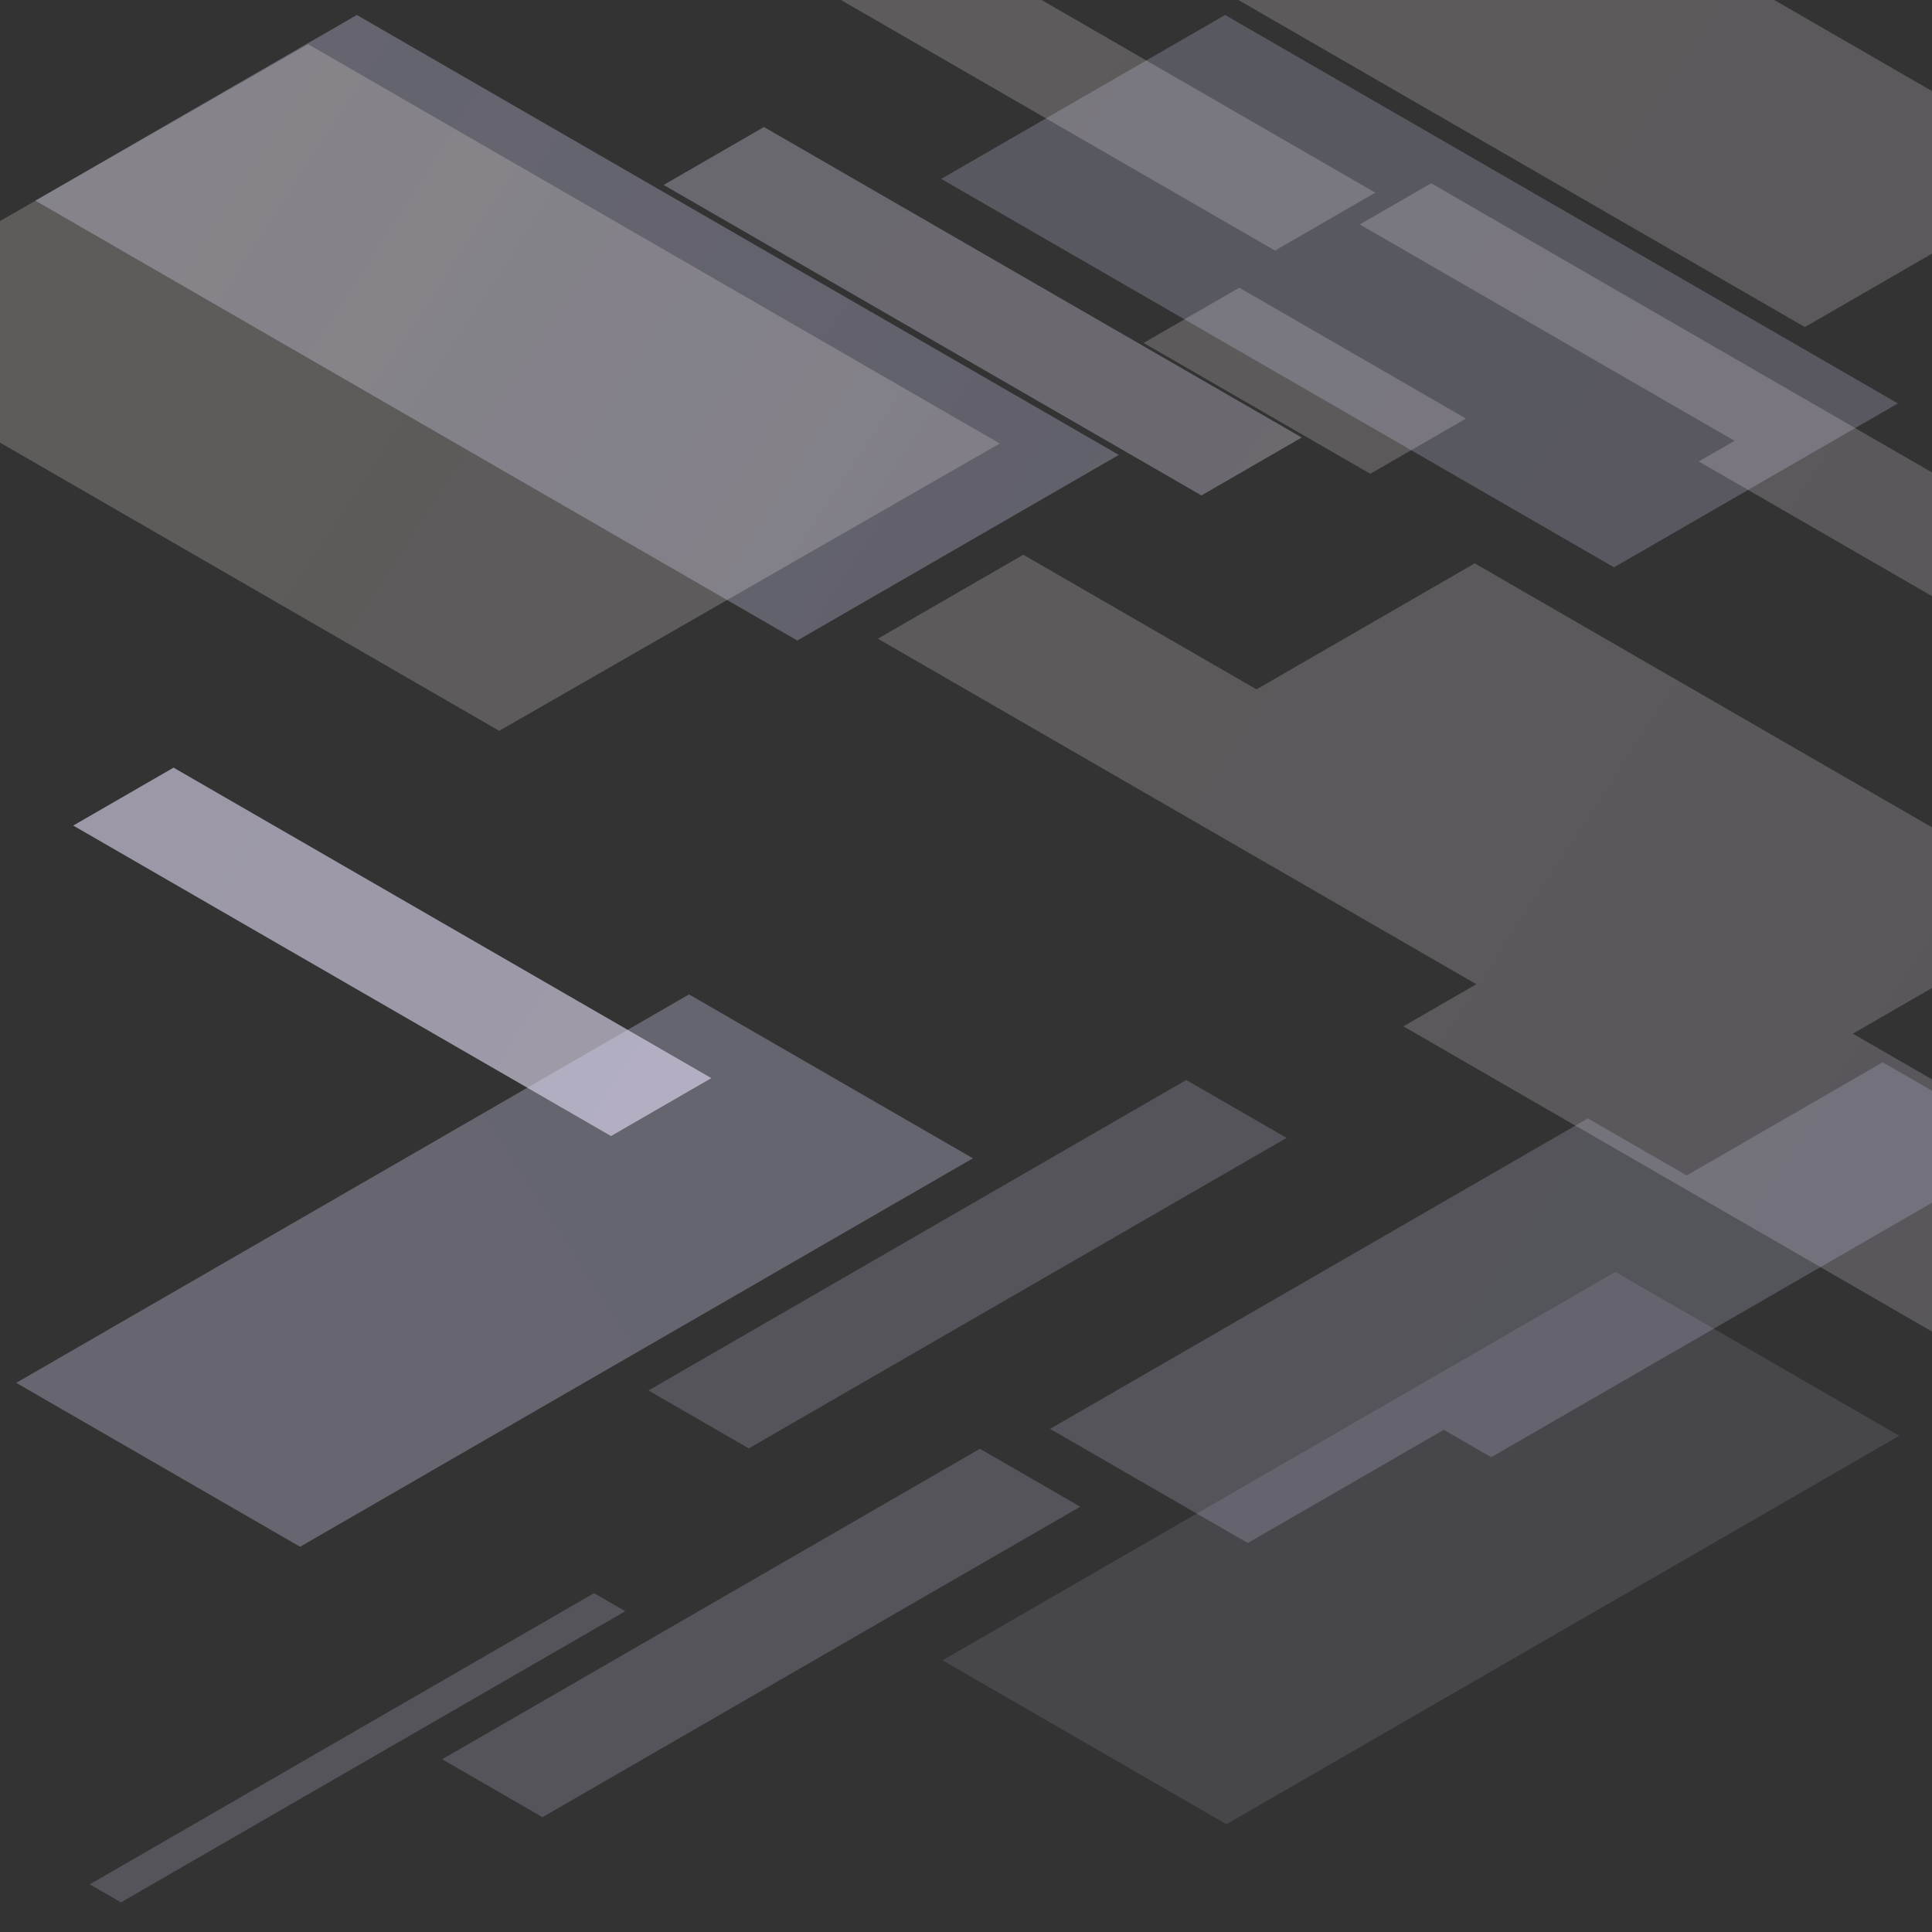 <svg width="5000" height="5000" viewBox="0 0 5000 5000" fill="none" xmlns="http://www.w3.org/2000/svg">
<rect x="0" y="0" width="5000" height="5000" fill="#333333" stroke="none"/>
<path style="mix-blend-mode:screen" opacity="0.51" d="M923.46 38.76L91.39 519.15L2063.4 1657.69L2895.47 1177.3L923.46 38.76Z" fill="url(#paint0_linear_5689_171062)"/>
<path style="mix-blend-mode:screen" opacity="0.23" d="M3170.53 38.76L2435.85 462.93L4177.07 1468.22L4911.75 1044.05L3170.53 38.76Z" fill="url(#paint1_linear_5689_171062)"/>
<path style="mix-blend-mode:screen" opacity="0.12" d="M4180.58 3291.62L4915.27 3715.79L3174.05 4721.08L2439.36 4296.91L4180.58 3291.62Z" fill="url(#paint2_linear_5689_171062)"/>
<path style="mix-blend-mode:screen" opacity="0.31" d="M1783.17 2573.51L2517.85 2997.68L776.63 4002.97L41.95 3578.8L1783.17 2573.51Z" fill="url(#paint3_linear_5689_171062)"/>
<path opacity="0.6" d="M1581.3 2940.08L1840.91 2790.19L449.15 1986.65L189.53 2136.54L1581.3 2940.08Z" fill="url(#paint4_linear_5689_171062)"/>
<path opacity="0.31" d="M1717.52 478.62L3109.28 1282.16L3368.9 1132.27L1977.13 328.73L1717.52 478.62Z" fill="url(#paint5_linear_5689_171062)"/>
<mask id="mask0_5689_171062" style="mask-type:luminance" maskUnits="userSpaceOnUse" x="0" y="0" width="5000" height="5001">
<path d="M0 5000.01L5000 5000.01L5000 0.01L0 0.01L0 5000.01Z" fill="white"/>
</mask>
<g mask="url(#mask0_5689_171062)">
<path style="mix-blend-mode:screen" opacity="0.2" d="M1144.31 4552.95L2536.08 3749.41L2795.7 3899.3L1403.93 4702.84L1144.32 4552.95H1144.31ZM3070 2794.99L1678.23 3598.53L1937.85 3748.42L3329.62 2944.88L3070 2794.99ZM1537.38 4123.13L232.28 4876.63L313.13 4923.31L1618.23 4169.81L1537.38 4123.13ZM2717.63 3697.93L3229.19 3993.28L3736.49 3700.39L3859.23 3771.25L5250.99 2967.71L4872.47 2749.17L4365.17 3042.06L4109.39 2894.39L2717.63 3697.93Z" fill="url(#paint6_linear_5689_171062)"/>
<path style="mix-blend-mode:screen" opacity="0.21" d="M2167.55 -304.89L3559.32 498.65L3299.7 648.54L1907.94 -155L2167.56 -304.89H2167.55ZM3793.9 1083.26L3207.21 744.53L2959.66 887.45L3546.35 1226.18L3793.9 1083.26ZM2587.34 1147.76L797.44 114.36L-497.93 857.98L1291.97 1891.38L2587.34 1147.77V1147.76ZM6079.43 3416.61L4795.15 2675.13L5359.98 2349.03L3816.61 1457.97L3251.78 1784.08L2648.28 1435.65L2271.95 1652.92L3820.76 2547.13L3631.97 2656.13L7063.11 4637.1L7218.98 4547.11L7374.85 4457.12L7530.72 4367.13L5981.91 3472.93L6079.44 3416.62L6079.43 3416.61ZM5727.95 1786.47L5852.24 1714.71L3703.79 474.31L3519.2 580.88L4489 1140.8L4396.4 1194.26L6544.85 2434.67L6697.75 2346.39L5727.95 1786.47ZM3720.96 -502.78L3027.52 -102.42L4670.99 846.44L5364.43 446.08L3720.96 -502.78Z" fill="url(#paint7_linear_5689_171062)"/>
</g>
<defs>
<linearGradient id="paint0_linear_5689_171062" x1="35728.2" y1="22964.5" x2="-15325.6" y2="-10017.2" gradientUnits="userSpaceOnUse">
<stop offset="0.2" stop-color="#F0E5F5" stop-opacity="0"/>
<stop offset="0.54" stop-color="#DDD9F7" stop-opacity="0.42"/>
<stop offset="1" stop-color="#C5C9FB"/>
</linearGradient>
<linearGradient id="paint1_linear_5689_171062" x1="33901.8" y1="20281.3" x2="-11176.8" y2="-8840.28" gradientUnits="userSpaceOnUse">
<stop offset="0.2" stop-color="#F0E5F5"/>
<stop offset="1" stop-color="#C5C9FB"/>
</linearGradient>
<linearGradient id="paint2_linear_5689_171062" x1="-26550.7" y1="23534.2" x2="18527.9" y2="-5587.42" gradientUnits="userSpaceOnUse">
<stop offset="0.2" stop-color="#F0E5F5"/>
<stop offset="1" stop-color="#C5C9FB"/>
</linearGradient>
<linearGradient id="paint3_linear_5689_171062" x1="-28948.2" y1="22816.1" x2="16130.5" y2="-6305.53" gradientUnits="userSpaceOnUse">
<stop offset="0.2" stop-color="#F0E5F5"/>
<stop offset="1" stop-color="#C5C9FB"/>
</linearGradient>
<linearGradient id="paint4_linear_5689_171062" x1="7203.68" y1="6461.22" x2="-7985.24" y2="-3351.1" gradientUnits="userSpaceOnUse">
<stop offset="0.2" stop-color="#F0E5F5"/>
<stop offset="1" stop-color="#C5C9FB"/>
</linearGradient>
<linearGradient id="paint5_linear_5689_171062" x1="7968.11" y1="4310.03" x2="-7220.81" y2="-5502.28" gradientUnits="userSpaceOnUse">
<stop offset="0.2" stop-color="#F0E5F5"/>
<stop offset="1" stop-color="#C5C9FB"/>
</linearGradient>
<linearGradient id="paint6_linear_5689_171062" x1="-13899.5" y1="-6828.3" x2="13828.4" y2="11084.4" gradientUnits="userSpaceOnUse">
<stop offset="0.2" stop-color="#F0E5F5"/>
<stop offset="1" stop-color="#C5C9FB"/>
</linearGradient>
<linearGradient id="paint7_linear_5689_171062" x1="1515.87" y1="51.69" x2="8620.45" y2="4700.95" gradientUnits="userSpaceOnUse">
<stop stop-color="#FFF6F0"/>
<stop offset="0.44" stop-color="#F0E5F5"/>
<stop offset="1" stop-color="#C5C9FB"/>
</linearGradient>
</defs>
</svg>
